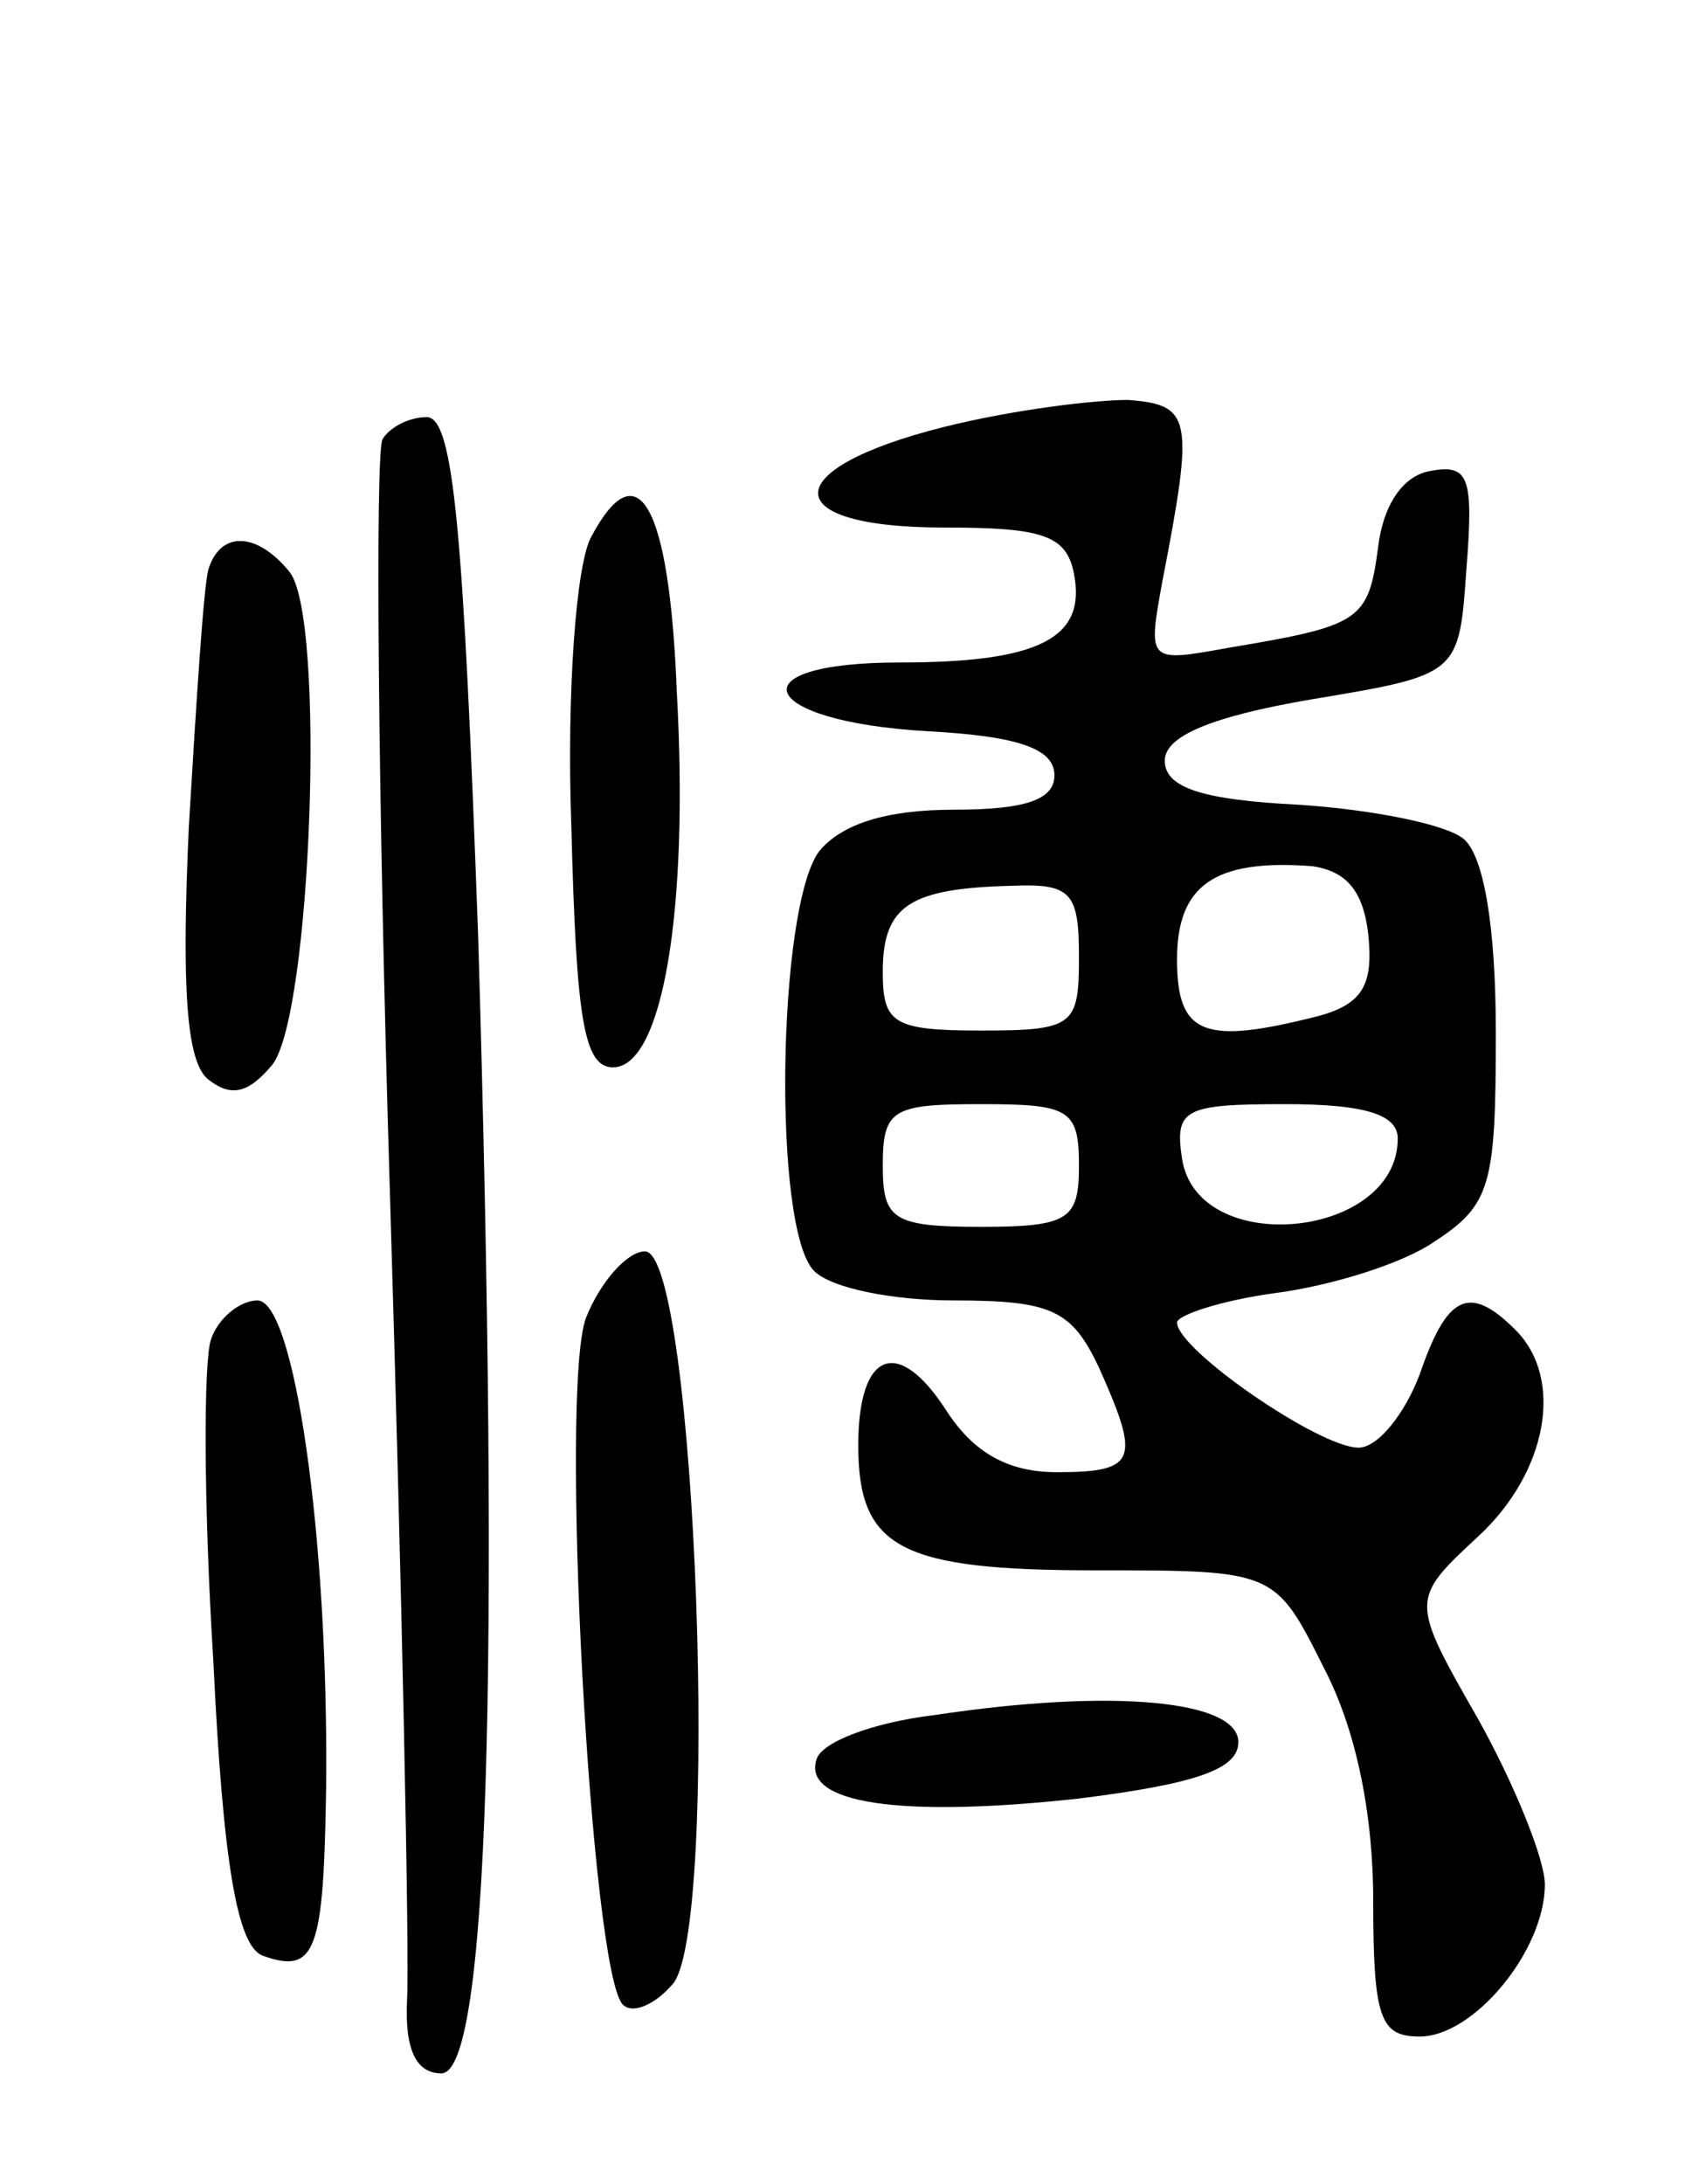<svg version="1.0" xmlns="http://www.w3.org/2000/svg"
 width="69pt" height="89pt" viewBox="0 0 69 89"
 preserveAspectRatio="xMidYMid meet">
<g transform="translate(0,89) scale(0.1,-0.1)"
fill="#000000" stroke="none">
<path d="M385 716 c-68 -17 -69 -41 0 -41 40 0 50 -3 53 -19 5 -26 -14 -36
-71 -36 -68 0 -58 -24 11 -28 37 -2 52 -7 52 -18 0 -10 -12 -14 -41 -14 -28 0
-46 -6 -55 -17 -17 -23 -19 -154 -2 -171 7 -7 32 -12 57 -12 40 0 48 -4 59
-27 17 -38 16 -43 -17 -43 -20 0 -34 8 -45 25 -20 31 -36 24 -36 -14 0 -42 17
-51 97 -51 73 0 73 0 93 -40 13 -25 20 -59 20 -95 0 -48 3 -55 19 -55 22 0 51
35 51 62 0 10 -12 40 -27 67 -28 49 -28 49 0 75 28 26 35 64 15 84 -19 19 -28
14 -39 -18 -6 -16 -17 -30 -25 -30 -16 0 -74 40 -74 51 0 3 18 9 40 12 23 3
52 12 65 21 23 15 25 23 25 85 0 44 -5 72 -13 79 -7 6 -37 12 -67 14 -40 2
-55 7 -55 18 0 10 19 18 60 25 60 10 60 10 63 53 3 38 1 43 -15 40 -11 -2 -19
-14 -21 -31 -4 -30 -7 -32 -61 -41 -33 -6 -33 -6 -27 27 13 67 12 72 -14 74
-14 0 -47 -4 -75 -11z m173 -207 c2 -20 -2 -28 -20 -33 -47 -12 -58 -8 -58 23
0 30 15 41 55 38 14 -2 21 -10 23 -28z m-118 -9 c0 -28 -2 -30 -40 -30 -36 0
-40 3 -40 24 0 27 11 34 53 35 24 1 27 -3 27 -29z m0 -85 c0 -22 -4 -25 -40
-25 -36 0 -40 3 -40 25 0 23 4 25 40 25 36 0 40 -2 40 -25z m130 11 c0 -41
-82 -49 -88 -8 -3 20 1 22 42 22 32 0 46 -4 46 -14z"/>
<path d="M156 711 c-3 -5 -2 -143 3 -307 5 -165 8 -312 7 -329 -1 -21 4 -30
14 -30 19 0 24 160 15 463 -6 166 -10 212 -21 212 -7 0 -15 -4 -18 -9z"/>
<path d="M241 671 c-6 -11 -10 -63 -8 -118 2 -78 5 -98 17 -98 20 0 31 63 26
153 -3 77 -16 99 -35 63z"/>
<path d="M85 658 c-2 -7 -5 -55 -8 -105 -3 -66 -1 -96 8 -103 9 -7 16 -6 26 6
16 20 22 183 7 201 -13 16 -28 17 -33 1z"/>
<path d="M239 353 c-11 -29 2 -267 15 -280 4 -4 13 0 20 8 20 20 10 299 -11
299 -7 0 -18 -12 -24 -27z"/>
<path d="M86 344 c-3 -9 -3 -67 1 -131 4 -84 10 -116 20 -120 22 -8 25 2 26
69 1 102 -13 198 -28 198 -7 0 -16 -7 -19 -16z"/>
<path d="M381 191 c-25 -3 -46 -11 -48 -18 -6 -18 34 -24 107 -16 48 6 65 12
65 23 0 17 -51 22 -124 11z"/>
</g>
</svg>
